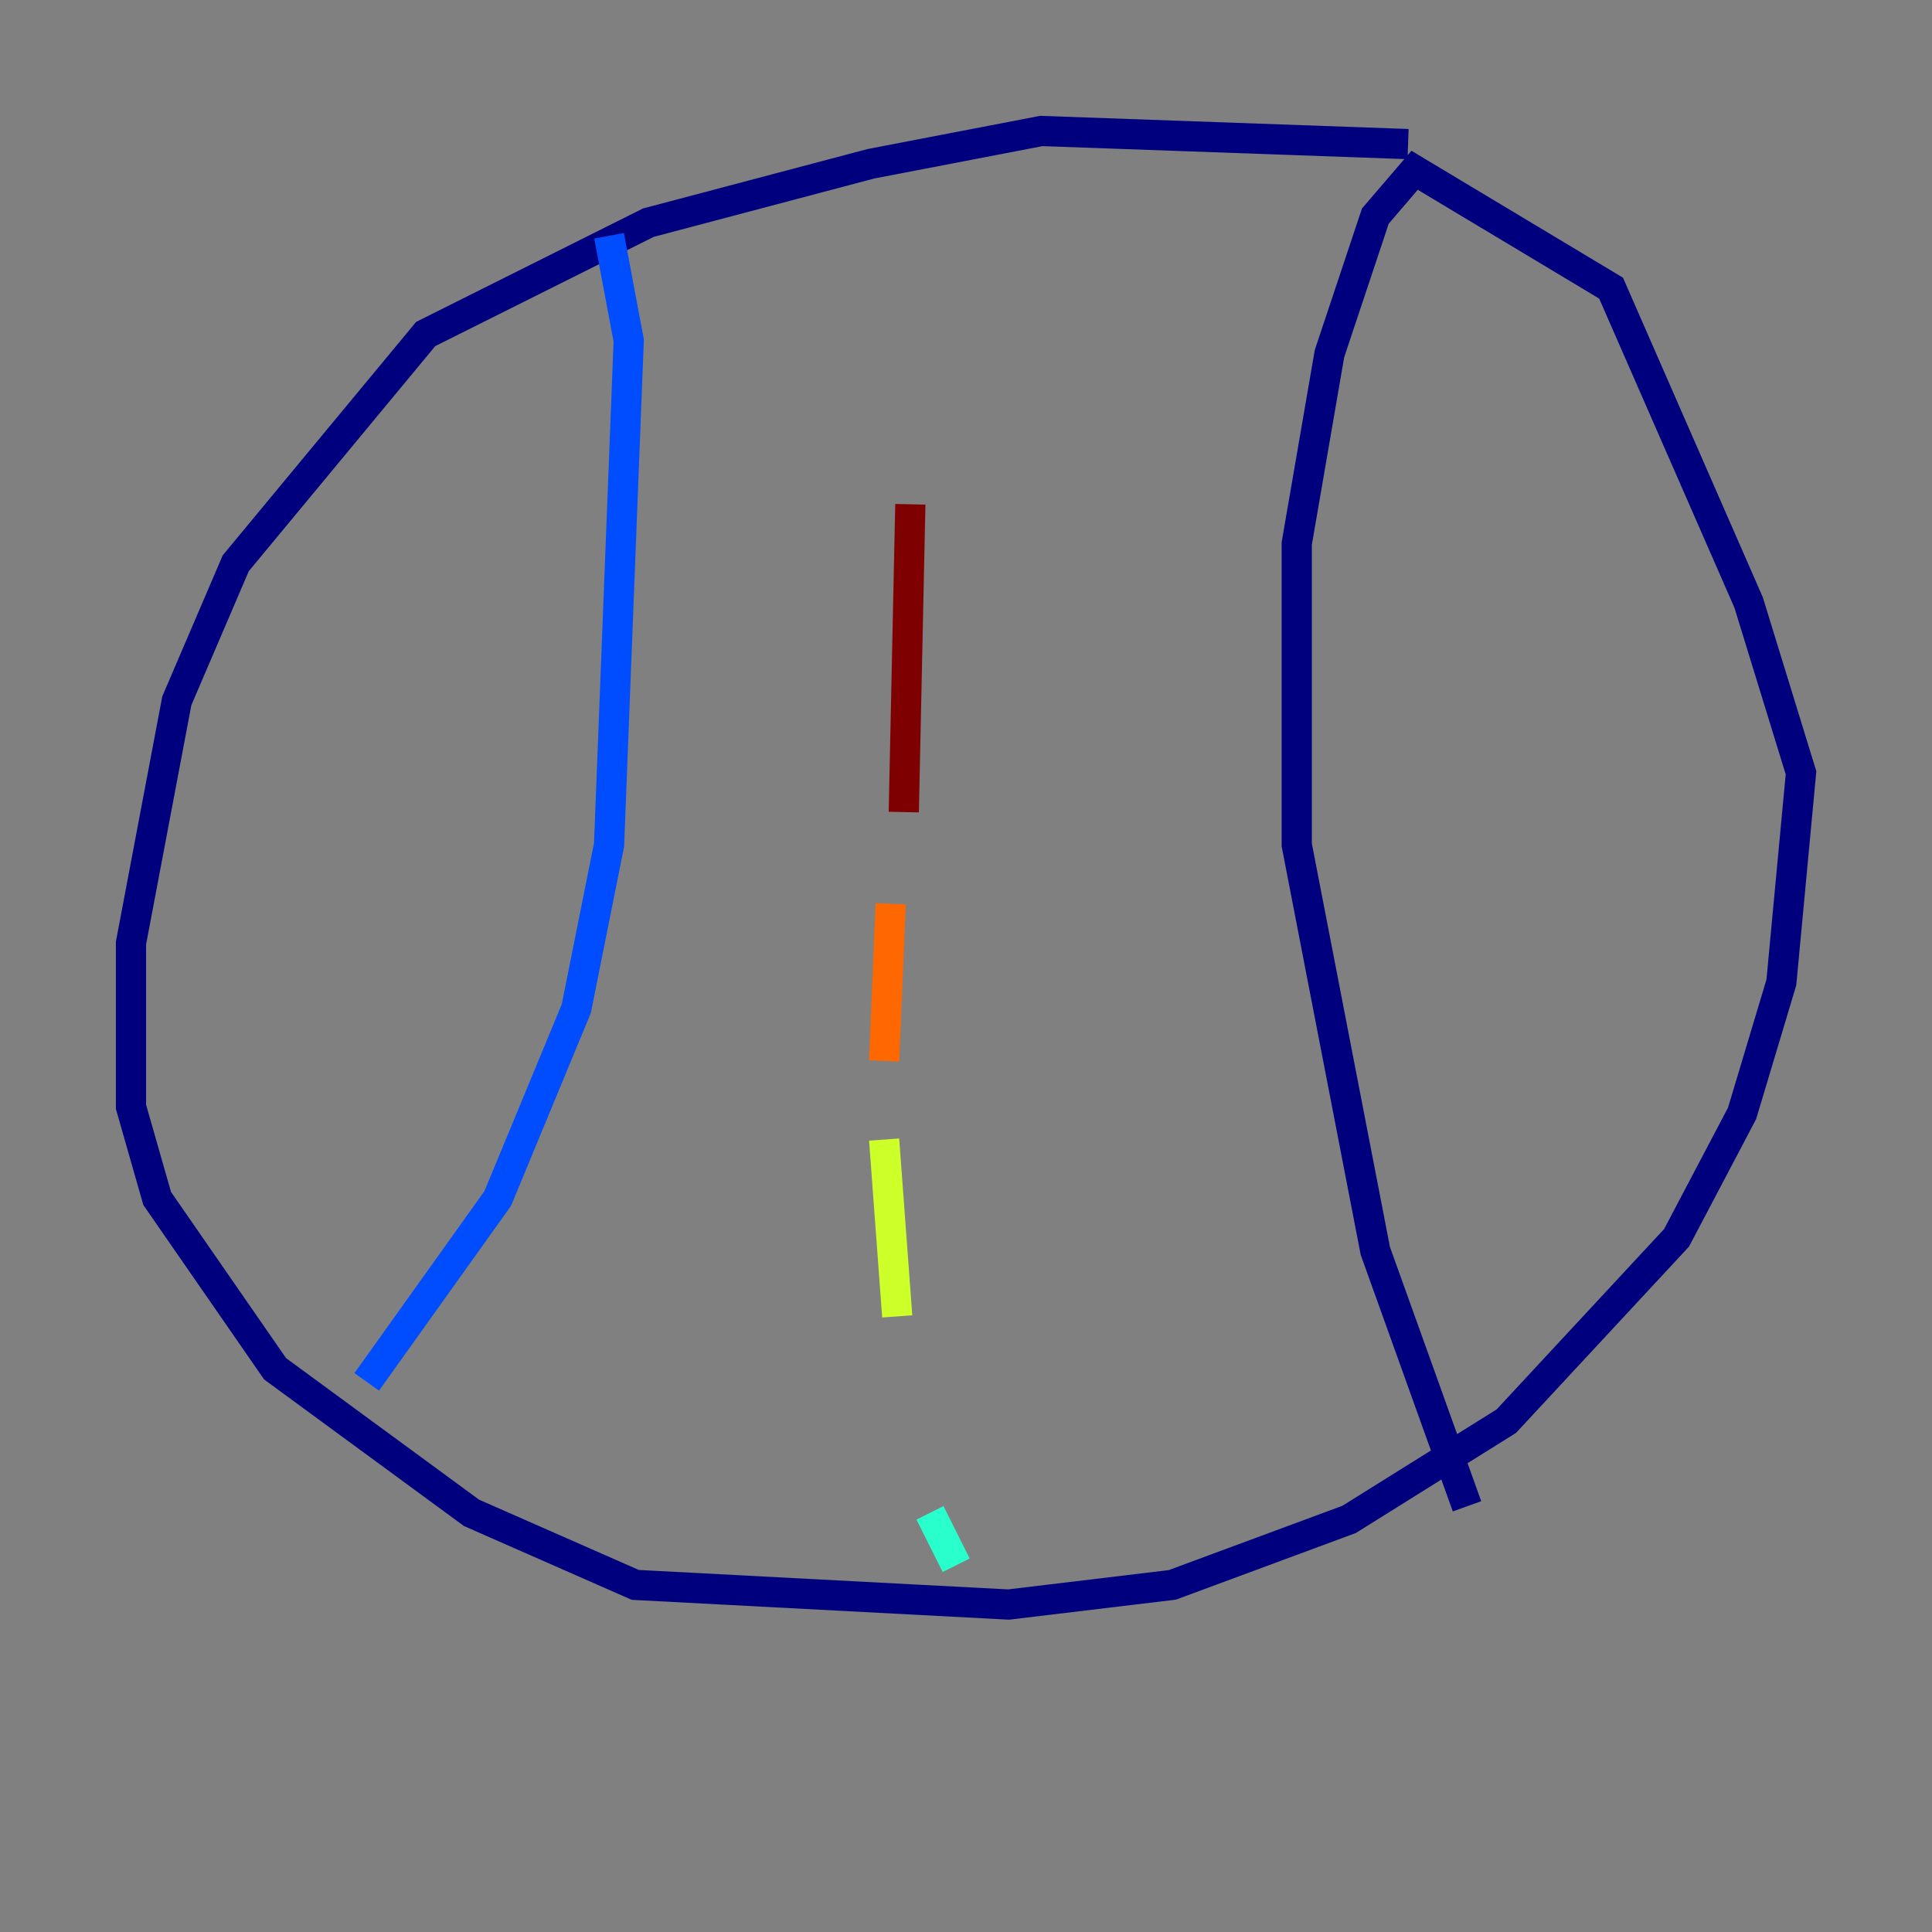 <?xml version="1.0" encoding="utf-8" ?>
<svg baseProfile="tiny" height="128" version="1.2" viewBox="0,0,128,128" width="128" xmlns="http://www.w3.org/2000/svg" xmlns:ev="http://www.w3.org/2001/xml-events" xmlns:xlink="http://www.w3.org/1999/xlink"><rect x="0" y="0" width="128" height="128" fill="#808080" stroke="none"/><defs /><polyline fill="none" points="93.288,9.546 68.99,8.678 57.709,10.848 42.956,14.752 28.203,22.129 15.62,37.315 11.715,46.427 8.678,62.481 8.678,73.329 10.414,79.403 18.224,90.685 31.241,100.231 42.088,105.003 66.82,106.305 77.668,105.003 89.383,100.664 99.797,94.156 111.078,82.007 115.417,73.763 118.02,65.085 119.322,51.2 115.851,39.919 106.739,19.091 93.722,11.281 91.119,14.319 88.081,23.43 85.912,36.014 85.912,55.973 91.119,82.875 97.193,99.797" stroke="#00007f" stroke-width="2" /><polyline fill="none" points="24.298,91.552 32.976,79.403 38.183,66.82 40.352,55.973 41.654,22.563 40.352,15.62" stroke="#004cff" stroke-width="2" /><polyline fill="none" points="63.349,103.702 61.614,100.231" stroke="#29ffcd" stroke-width="2" /><polyline fill="none" points="59.444,87.214 58.576,75.498" stroke="#cdff29" stroke-width="2" /><polyline fill="none" points="58.576,70.291 59.01,59.878" stroke="#ff6700" stroke-width="2" /><polyline fill="none" points="59.878,53.803 60.312,33.41" stroke="#7f0000" stroke-width="2" /></svg>